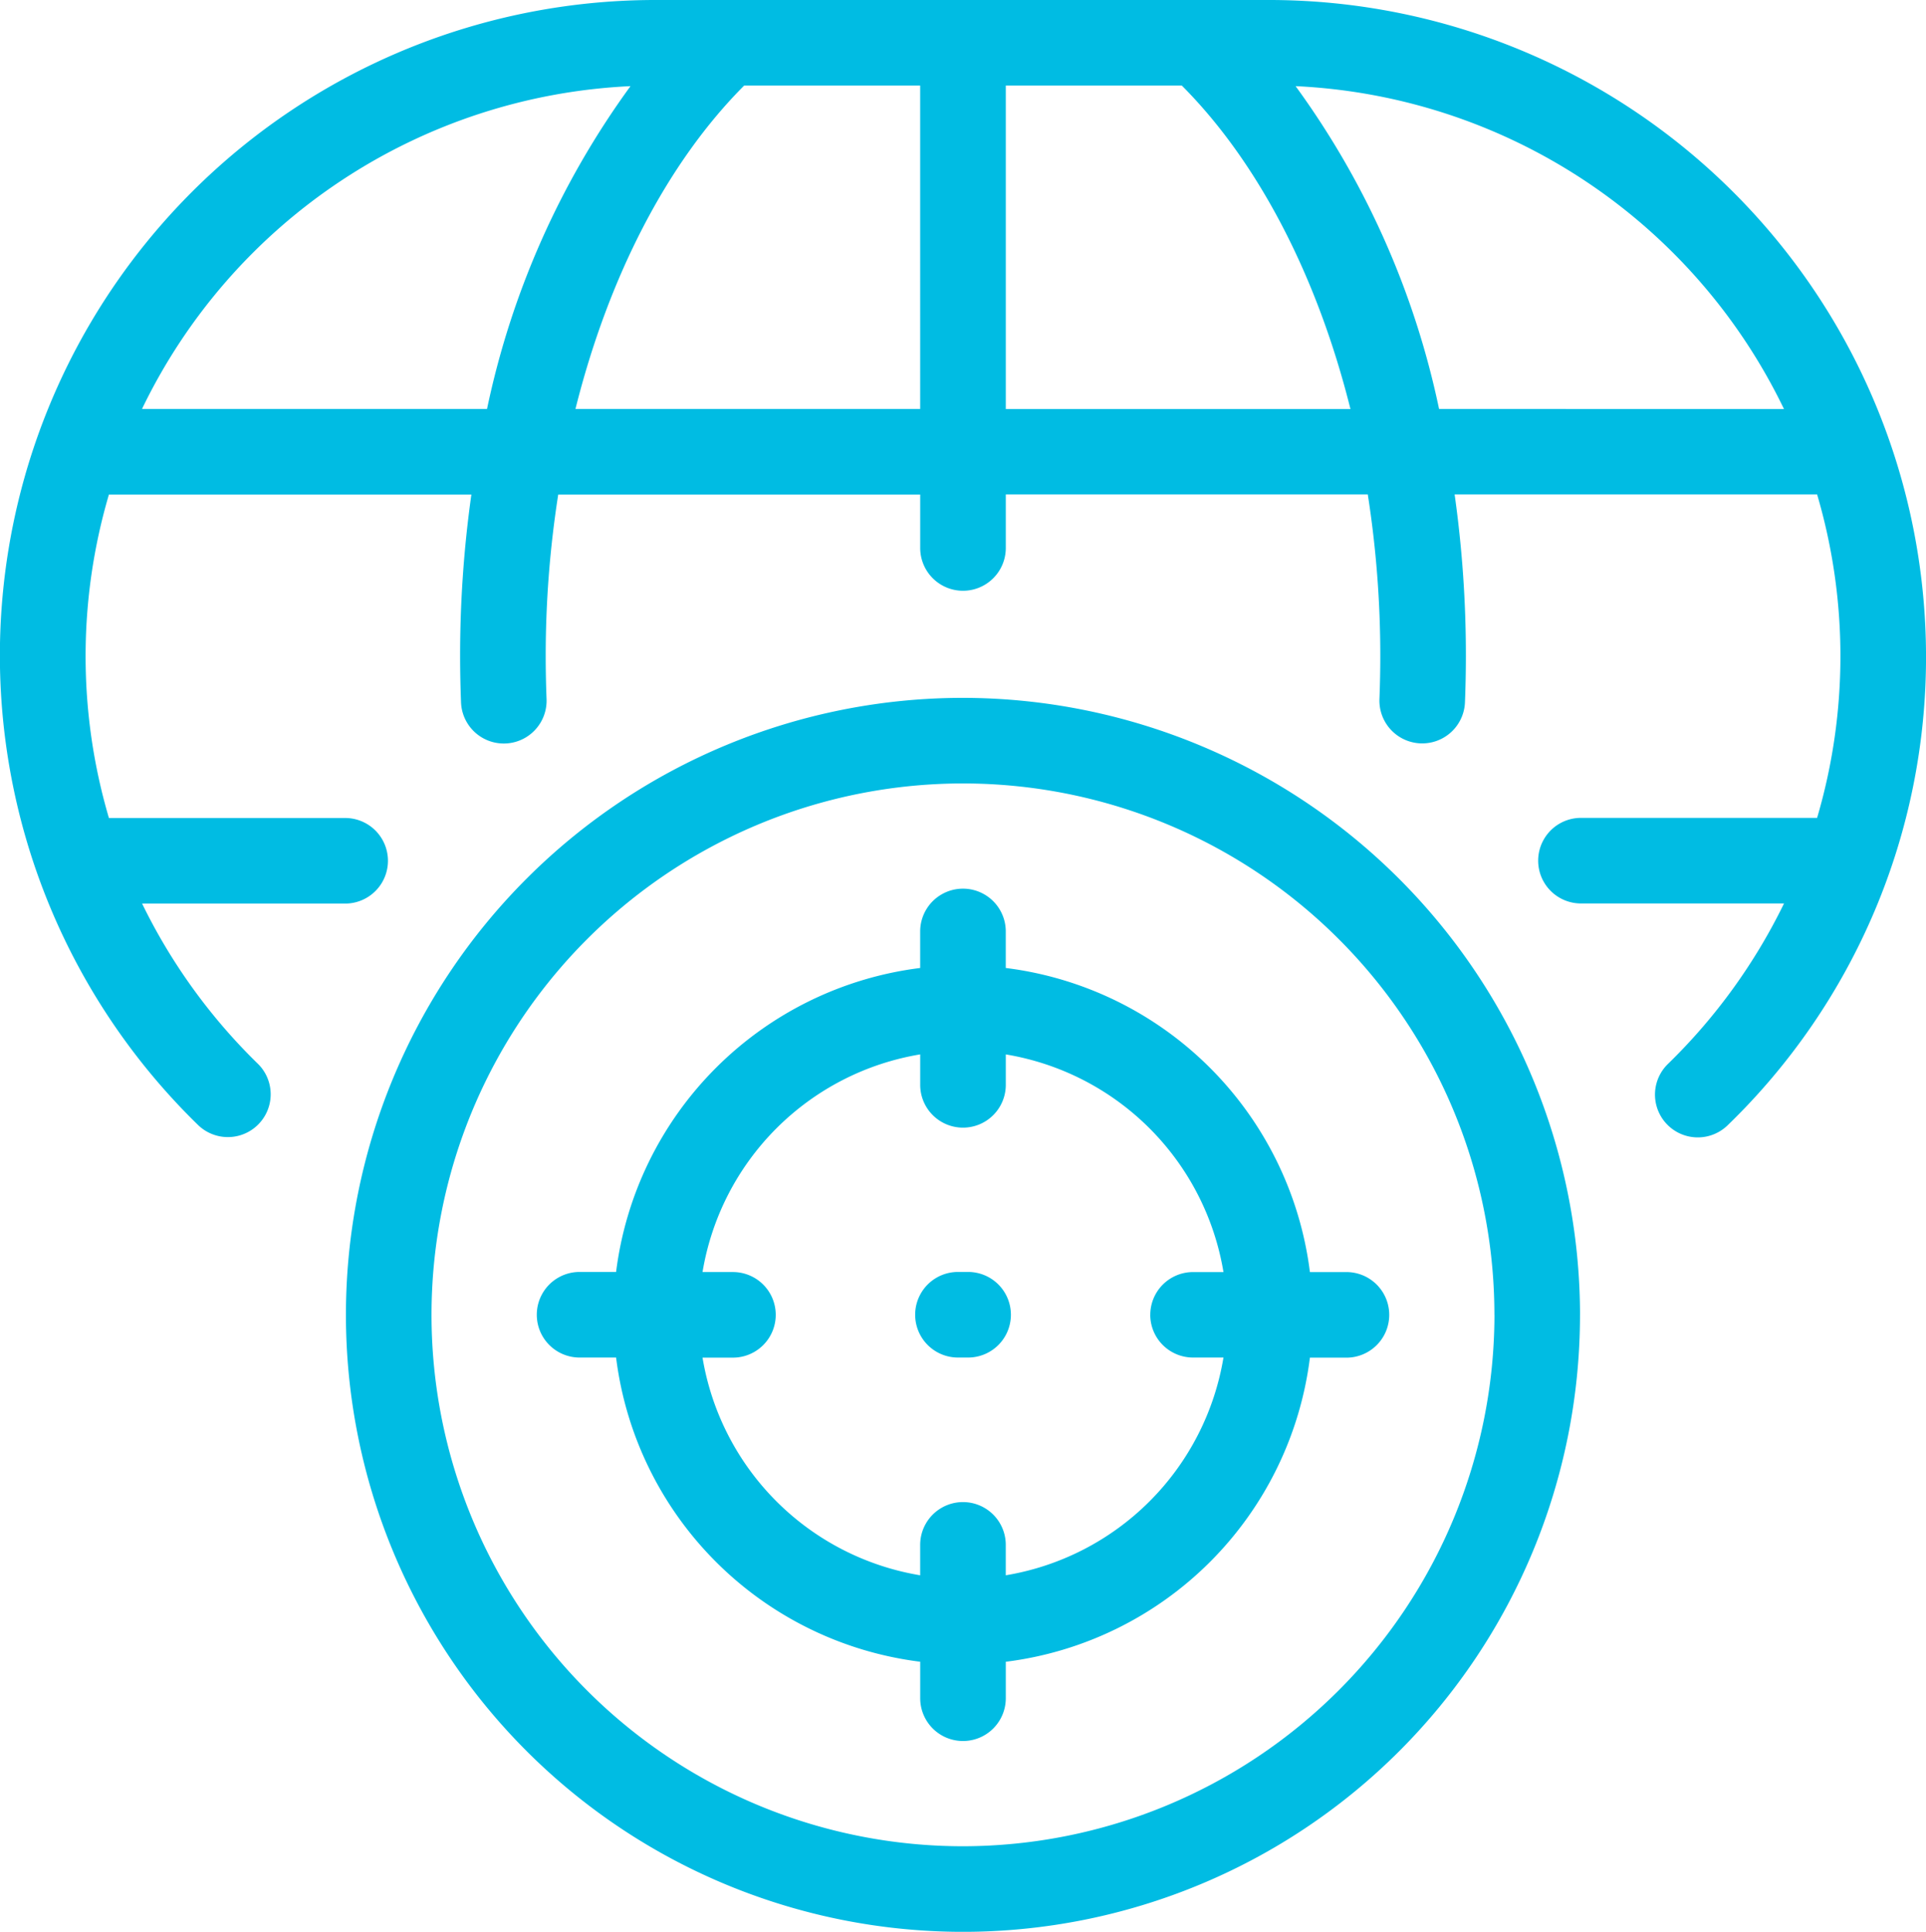 <svg xmlns="http://www.w3.org/2000/svg" width="81.571" height="81.824" viewBox="0 0 81.571 81.824">
    <defs>
        <style>
            .cls-1{fill:#00bce3}
        </style>
    </defs>
    <path id="XMLID_2024_" d="M43.442 55.692a1.812 1.812 0 0 1-1.813 1.808H41.2a1.812 1.812 0 1 1 0-3.625h.431a1.812 1.812 0 0 1 1.811 1.817zm12.665-1.812h1.546a1.812 1.812 0 1 1 0 3.625h-1.547a14.832 14.832 0 0 1-12.88 12.881v1.544a1.812 1.812 0 1 1-3.625 0v-1.545A14.833 14.833 0 0 1 26.721 57.5h-1.546a1.812 1.812 0 1 1 0-3.625h1.546A14.833 14.833 0 0 1 39.6 41v-1.547a1.812 1.812 0 1 1 3.625 0V41a14.833 14.833 0 0 1 12.881 12.879zm-6.762 1.812a1.812 1.812 0 0 1 1.812-1.812h1.288a11.207 11.207 0 0 0-9.219-9.219v1.289a1.812 1.812 0 1 1-3.625 0v-1.29a11.207 11.207 0 0 0-9.219 9.219h1.288a1.812 1.812 0 1 1 0 3.625h-1.288a11.207 11.207 0 0 0 9.218 9.219v-1.288a1.812 1.812 0 1 1 3.625 0v1.288a11.207 11.207 0 0 0 9.22-9.223h-1.288a1.812 1.812 0 0 1-1.813-1.808zM82.2 27.794a27.57 27.57 0 0 1-8.4 19.866 1.812 1.812 0 0 1-2.533-2.593 24.365 24.365 0 0 0 4.919-6.8h-8.6a1.812 1.812 0 1 1 0-3.625h10.001a24.246 24.246 0 0 0 0-13.7H62.235a48.831 48.831 0 0 1 .477 6.848c0 .637-.013 1.3-.039 1.956a1.812 1.812 0 0 1-3.622-.142c.024-.614.036-1.224.036-1.814a44.237 44.237 0 0 0-.53-6.848H43.226v2.268a1.812 1.812 0 0 1-3.625 0v-2.263H24.27a44.238 44.238 0 0 0-.53 6.848c0 .587.012 1.2.036 1.814a1.812 1.812 0 0 1-3.622.142 50.233 50.233 0 0 1-.039-1.956 48.862 48.862 0 0 1 .477-6.848H5.241a24.246 24.246 0 0 0 0 13.7h10.005a1.812 1.812 0 1 1 0 3.625h-8.6a24.368 24.368 0 0 0 4.919 6.8 1.813 1.813 0 0 1-2.533 2.594A27.762 27.762 0 0 1 28.423 0H54.4a27.826 27.826 0 0 1 27.8 27.794zM27.331 3.649A24.211 24.211 0 0 0 6.642 17.322h14.613a35.608 35.608 0 0 1 6.076-13.673zM39.6 3.625h-7.456C28.876 6.9 26.395 11.745 25 17.322h14.6V3.625zm18.223 13.7c-1.392-5.576-3.873-10.42-7.141-13.7h-7.456v13.7zm18.361 0A24.211 24.211 0 0 0 55.5 3.649a35.608 35.608 0 0 1 6.076 13.672zm-8.639 38.37a26.133 26.133 0 1 1-26.132-26.136 26.162 26.162 0 0 1 26.133 26.133zm-3.625 0A22.508 22.508 0 1 0 41.413 78.2a22.533 22.533 0 0 0 22.509-22.508z" class="cls-1" transform="translate(-.628)"/>
</svg>
